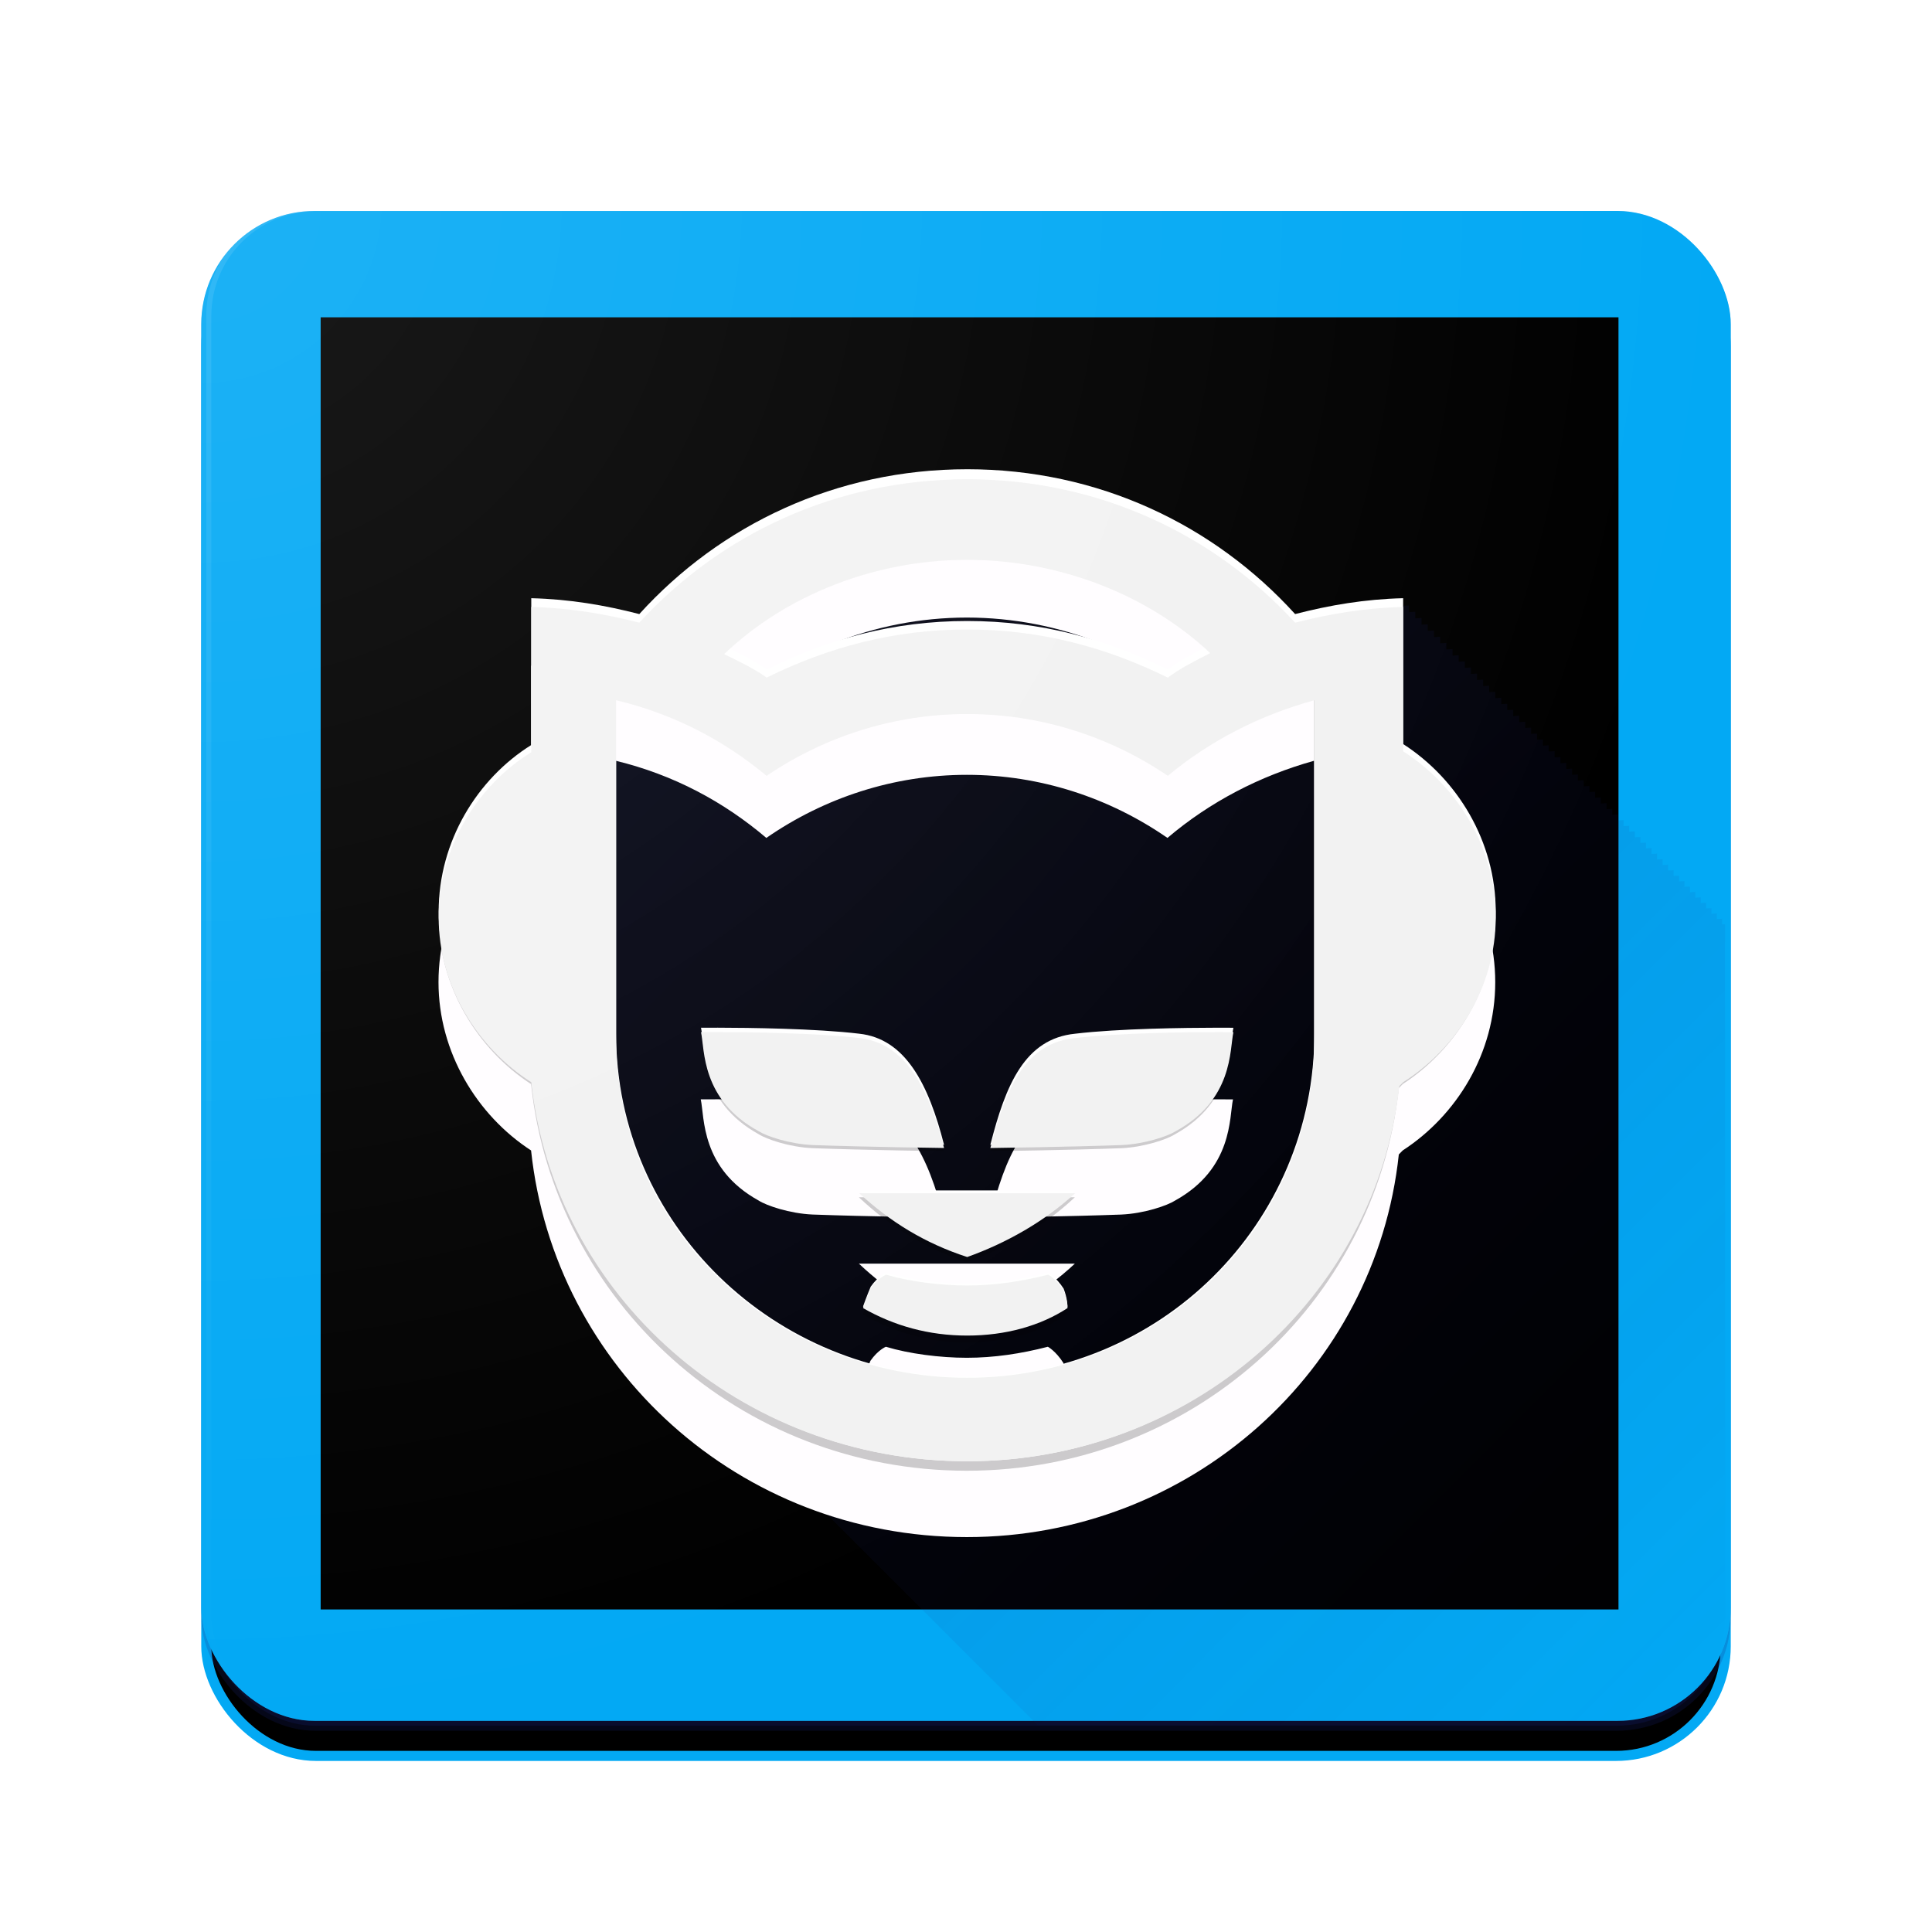 <?xml version="1.0" encoding="UTF-8" standalone="no"?>
<!-- Created with Inkscape (http://www.inkscape.org/) -->

<svg
   xmlns:dc="http://purl.org/dc/elements/1.1/"
   xmlns:cc="http://creativecommons.org/ns#"
   xmlns:rdf="http://www.w3.org/1999/02/22-rdf-syntax-ns#"
   xmlns:svg="http://www.w3.org/2000/svg"
   xmlns="http://www.w3.org/2000/svg"
   xmlns:xlink="http://www.w3.org/1999/xlink"
   xmlns:sodipodi="http://sodipodi.sourceforge.net/DTD/sodipodi-0.dtd"
   xmlns:inkscape="http://www.inkscape.org/namespaces/inkscape"
   width="192"
   height="192"
   id="svg2"
   version="1.1"
   inkscape:version="0.91 r13725"
   sodipodi:docname="napster.svg"
   inkscape:export-filename="C:\Users\Simon\Documents\Material Design Icon Pack\PNG\napster.png"
   inkscape:export-xdpi="90"
   inkscape:export-ydpi="90">
  <sodipodi:namedview
     id="base"
     pagecolor="#ffffff"
     bordercolor="#666666"
     borderopacity="1.0"
     inkscape:pageopacity="0.0"
     inkscape:pageshadow="2"
     inkscape:zoom="2.6516505"
     inkscape:cx="83.860646"
     inkscape:cy="145.47245"
     inkscape:document-units="px"
     inkscape:current-layer="layer6"
     showgrid="true"
     showguides="false"
     inkscape:guide-bbox="true"
     inkscape:window-width="1920"
     inkscape:window-height="1017"
     inkscape:window-x="-8"
     inkscape:window-y="-8"
     inkscape:window-maximized="1"
     inkscape:snap-global="false">
    <inkscape:grid
       type="xygrid"
       id="grid2985"
       empspacing="5"
       visible="true"
       enabled="true"
       snapvisiblegridlinesonly="true" />
    <sodipodi:guide
       orientation="1,0"
       position="8,58.524"
       id="guide3002" />
    <sodipodi:guide
       orientation="1,0"
       position="20,69.305"
       id="guide3004" />
    <sodipodi:guide
       orientation="1,0"
       position="32,62.631"
       id="guide3006" />
    <sodipodi:guide
       orientation="1,0"
       position="68,53.39"
       id="guide3008" />
    <sodipodi:guide
       orientation="0,1"
       position="119.615,8"
       id="guide3010" />
    <sodipodi:guide
       orientation="0,1"
       position="155.551,20"
       id="guide3012" />
    <sodipodi:guide
       orientation="0,1"
       position="132.963,32"
       id="guide3014" />
    <sodipodi:guide
       orientation="0,1"
       position="130.909,68"
       id="guide3016" />
    <sodipodi:guide
       orientation="0,1"
       position="137.07,184"
       id="guide3018" />
    <sodipodi:guide
       orientation="1,0"
       position="184,145.797"
       id="guide3020" />
    <sodipodi:guide
       orientation="0,1"
       position="91.38,172"
       id="guide3022" />
    <sodipodi:guide
       orientation="1,0"
       position="172.157,140.101"
       id="guide3024" />
    <sodipodi:guide
       orientation="0,1"
       position="149.39,160"
       id="guide3026" />
    <sodipodi:guide
       orientation="1,0"
       position="160,88.299"
       id="guide3028" />
    <sodipodi:guide
       orientation="0,1"
       position="128.342,124"
       id="guide3030" />
    <sodipodi:guide
       orientation="1,0"
       position="124,92.92"
       id="guide3032" />
  </sodipodi:namedview>
  <defs
     id="defs4">
    <linearGradient
       inkscape:collect="always"
       id="linearGradient4829">
      <stop
         style="stop-color:#1a237e;stop-opacity:1;"
         offset="0"
         id="stop4831" />
      <stop
         style="stop-color:#1a237e;stop-opacity:0;"
         offset="1"
         id="stop4833" />
    </linearGradient>
    <linearGradient
       inkscape:collect="always"
       id="linearGradient7772">
      <stop
         style="stop-color:#ffffff;stop-opacity:1;"
         offset="0"
         id="stop7774" />
      <stop
         style="stop-color:#ffffff;stop-opacity:0;"
         offset="1"
         id="stop7776" />
    </linearGradient>
    <linearGradient
       inkscape:collect="always"
       id="linearGradient7764">
      <stop
         style="stop-color:#ffffff;stop-opacity:1;"
         offset="0"
         id="stop7766" />
      <stop
         style="stop-color:#ffffff;stop-opacity:0;"
         offset="1"
         id="stop7768" />
    </linearGradient>
    <filter
       style="color-interpolation-filters:sRGB;"
       inkscape:label="Drop Shadow"
       id="filter7743">
      <feFlood
         flood-opacity="0.302"
         flood-color="rgb(0,0,0)"
         result="flood"
         id="feFlood7745" />
      <feComposite
         in="flood"
         in2="SourceGraphic"
         operator="in"
         result="composite1"
         id="feComposite7747" />
      <feGaussianBlur
         in="composite1"
         stdDeviation="3"
         result="blur"
         id="feGaussianBlur7749" />
      <feOffset
         dx="4.57967e-015"
         dy="3"
         result="offset"
         id="feOffset7751" />
      <feComposite
         in="SourceGraphic"
         in2="offset"
         operator="over"
         result="composite2"
         id="feComposite7753" />
    </filter>
    <radialGradient
       inkscape:collect="always"
       xlink:href="#linearGradient7764"
       id="radialGradient7770"
       cx="20.01"
       cy="20.198"
       fx="20.01"
       fy="20.198"
       r="76"
       gradientUnits="userSpaceOnUse"
       gradientTransform="matrix(0.003,1.995,-2.002,0.003,60.403,-19.768)" />
    <radialGradient
       inkscape:collect="always"
       xlink:href="#linearGradient7772"
       id="radialGradient7778"
       cx="20.01"
       cy="20.198"
       fx="20.01"
       fy="20.198"
       r="76"
       gradientUnits="userSpaceOnUse"
       gradientTransform="matrix(0.003,1.995,-2.002,0.003,60.403,-19.768)" />
    <filter
       id="filter9347"
       inkscape:label="Drop Shadow"
       style="color-interpolation-filters:sRGB;">
      <feFlood
         id="feFlood9349"
         result="flood"
         flood-color="rgb(0,0,0)"
         flood-opacity="0.102" />
      <feComposite
         id="feComposite9351"
         result="composite1"
         operator="in"
         in2="SourceGraphic"
         in="flood" />
      <feGaussianBlur
         id="feGaussianBlur9353"
         result="blur"
         stdDeviation="3"
         in="composite1" />
      <feOffset
         id="feOffset9355"
         result="offset"
         dy="3"
         dx="4.57967e-015" />
      <feComposite
         id="feComposite9357"
         result="composite2"
         operator="over"
         in2="offset"
         in="SourceGraphic" />
    </filter>
    <clipPath
       id="clipPath5822"
       clipPathUnits="userSpaceOnUse">
      <rect
         style="display:inline;fill:#2196f3;fill-opacity:1;stroke:#2196f3;stroke-width:1;stroke-linecap:round;stroke-linejoin:miter;stroke-miterlimit:4;stroke-dasharray:none;stroke-opacity:1;filter:url(#filter4346)"
         id="rect5824"
         width="150.927"
         height="150.927"
         x="20.565"
         y="20.508"
         ry="11.107" />
    </clipPath>
    <filter
       style="color-interpolation-filters:sRGB;"
       inkscape:label="Drop Shadow"
       id="filter7281"
       width="1.31"
       x="-0.15"
       height="1.33">
      <feFlood
         flood-opacity="0.2"
         flood-color="rgb(26,35,126)"
         result="flood"
         id="feFlood7283" />
      <feComposite
         in="flood"
         in2="SourceGraphic"
         operator="in"
         result="composite1"
         id="feComposite7285" />
      <feGaussianBlur
         in="composite1"
         stdDeviation="6"
         result="blur"
         id="feGaussianBlur7287" />
      <feOffset
         dx="4.57967e-015"
         dy="6"
         result="offset"
         id="feOffset7289" />
      <feComposite
         in="SourceGraphic"
         in2="offset"
         operator="over"
         result="composite2"
         id="feComposite7291" />
    </filter>
    <clipPath
       clipPathUnits="userSpaceOnUse"
       id="clipPath7295">
      <rect
         ry="10.897"
         y="20.5"
         x="20.5"
         height="151"
         width="151"
         id="rect7297"
         style="display:inline;opacity:0.1;fill:url(#radialGradient7299);fill-opacity:1;stroke:url(#radialGradient7301);stroke-width:1;stroke-linejoin:round;stroke-miterlimit:4;stroke-dasharray:none;stroke-opacity:1" />
    </clipPath>
    <radialGradient
       inkscape:collect="always"
       xlink:href="#linearGradient7764"
       id="radialGradient7299"
       gradientUnits="userSpaceOnUse"
       gradientTransform="matrix(0.003,1.995,-2.002,0.003,60.403,-19.768)"
       cx="20.01"
       cy="20.198"
       fx="20.01"
       fy="20.198"
       r="76" />
    <radialGradient
       inkscape:collect="always"
       xlink:href="#linearGradient7772"
       id="radialGradient7301"
       gradientUnits="userSpaceOnUse"
       gradientTransform="matrix(0.003,1.995,-2.002,0.003,60.403,-19.768)"
       cx="20.01"
       cy="20.198"
       fx="20.01"
       fy="20.198"
       r="76" />
    <linearGradient
       inkscape:collect="always"
       xlink:href="#linearGradient4829"
       id="linearGradient4835"
       x1="53.823"
       y1="53.506"
       x2="165.389"
       y2="164.989"
       gradientUnits="userSpaceOnUse" />
    <filter
       style="color-interpolation-filters:sRGB;"
       inkscape:label="Drop Shadow"
       id="filter4860"
       width="1.25"
       height="1.25">
      <feFlood
         flood-opacity="0.2"
         flood-color="rgb(26,35,126)"
         result="flood"
         id="feFlood4862" />
      <feComposite
         in="flood"
         in2="SourceGraphic"
         operator="in"
         result="composite1"
         id="feComposite4864" />
      <feGaussianBlur
         in="composite1"
         stdDeviation="6"
         result="blur"
         id="feGaussianBlur4866" />
      <feOffset
         dx="4.57967e-015"
         dy="6"
         result="offset"
         id="feOffset4868" />
      <feComposite
         in="SourceGraphic"
         in2="offset"
         operator="over"
         result="composite2"
         id="feComposite4870" />
    </filter>
    <clipPath
       clipPathUnits="userSpaceOnUse"
       id="clipPath4875">
      <rect
         ry="9.913"
         y="27.071"
         x="27.242"
         height="137.355"
         width="137.355"
         id="rect4877"
         style="display:inline;opacity:0.1;fill:url(#radialGradient4879);fill-opacity:1;stroke:url(#radialGradient4881);stroke-width:0.91;stroke-linejoin:round;stroke-miterlimit:4;stroke-dasharray:none;stroke-opacity:1" />
    </clipPath>
    <radialGradient
       inkscape:collect="always"
       xlink:href="#linearGradient7764"
       id="radialGradient4879"
       gradientUnits="userSpaceOnUse"
       gradientTransform="matrix(0.002,1.815,-1.821,0.002,63.539,-9.558)"
       cx="20.01"
       cy="20.198"
       fx="20.01"
       fy="20.198"
       r="76" />
    <radialGradient
       inkscape:collect="always"
       xlink:href="#linearGradient7772"
       id="radialGradient4881"
       gradientUnits="userSpaceOnUse"
       gradientTransform="matrix(0.002,1.815,-1.821,0.002,63.539,-9.558)"
       cx="20.01"
       cy="20.198"
       fx="20.01"
       fy="20.198"
       r="76" />
  </defs>
  <g
     inkscape:groupmode="layer"
     id="layer6"
     inkscape:label="Square 2"
     style="display:inline">
    <rect
       ry="10.897"
       y="20.5"
       x="20.5"
       height="151"
       width="151"
       id="rect7720"
       style="display:inline;fill:#000000;fill-opacity:1;stroke:#03a9f4;stroke-width:1;stroke-linejoin:round;stroke-miterlimit:4;stroke-dasharray:none;stroke-opacity:1;filter:url(#filter7743)" />
  </g>
  <g
     inkscape:groupmode="layer"
     id="layer4"
     inkscape:label="Square"
     style="display:inline">
    <rect
       ry="10.828"
       y="20.498"
       x="20.498"
       height="150.036"
       width="151.003"
       id="rect7755"
       style="opacity:0.2;fill:#ffffff;fill-opacity:1;stroke:#ffffff;stroke-width:0.997;stroke-linejoin:round;stroke-miterlimit:4;stroke-dasharray:none;stroke-opacity:1" />
    <rect
       ry="10.828"
       y="21.465"
       x="20.498"
       height="150.036"
       width="151.003"
       id="rect7757"
       style="opacity:0.2;fill:#1a237e;fill-opacity:1;stroke:#1a237e;stroke-width:0.997;stroke-linejoin:round;stroke-miterlimit:4;stroke-dasharray:none;stroke-opacity:1" />
    <rect
       style="fill:#03a9f4;fill-opacity:1;stroke:#03a9f4;stroke-width:0.994;stroke-linejoin:round;stroke-miterlimit:4;stroke-dasharray:none;stroke-opacity:1"
       id="rect3811"
       width="151.006"
       height="149.056"
       x="20.497"
       y="21.463"
       ry="10.757" />
    <flowRoot
       style="font-style:normal;font-variant:normal;font-weight:normal;font-stretch:normal;font-size:40px;line-height:125%;font-family:roboto;-inkscape-font-specification:roboto;letter-spacing:0px;word-spacing:0px;fill:#000000;fill-opacity:1;stroke:none;stroke-width:1px;stroke-linecap:butt;stroke-linejoin:miter;stroke-opacity:1"
       id="flowRoot9367"
       xml:space="preserve"><flowRegion
         id="flowRegion9369"><rect
           style="font-style:normal;font-variant:normal;font-weight:normal;font-stretch:normal;font-family:roboto;-inkscape-font-specification:roboto"
           y="31.534"
           x="31.867"
           height="128.411"
           width="128.976"
           id="rect9371" /></flowRegion><flowPara
         id="flowPara9373" /></flowRoot>    <path
       style="opacity:0.2;fill:url(#linearGradient4835);fill-opacity:1"
       d="m 96.598,51.41 c -11.857,0 -22.319,5.072 -29.643,13.225 -3.139,-0.815 -6.278,-1.359 -9.766,-1.449 l 0,13.404 c -4.883,3.081 -8.371,8.786 -8.371,15.217 0,5.164 2.317,9.907 5.812,13.203 0.183,0.188 0.363,0.377 0.553,0.557 0.19,0.196 0.382,0.39 0.58,0.576 0.187,0.192 0.374,0.387 0.568,0.57 0.176,0.18 0.351,0.361 0.533,0.533 0.134,0.138 0.27,0.276 0.408,0.41 1.113,9.04 5.321,17.127 11.574,23.178 0.185,0.186 0.368,0.372 0.557,0.555 0.181,0.183 0.36,0.368 0.545,0.547 0.192,0.194 0.384,0.39 0.58,0.58 0.194,0.195 0.386,0.393 0.584,0.584 0.178,0.18 0.355,0.361 0.537,0.537 0.18,0.181 0.358,0.365 0.541,0.543 0.196,0.198 0.39,0.396 0.59,0.59 0.178,0.179 0.356,0.359 0.537,0.535 0.184,0.186 0.367,0.373 0.555,0.555 0.184,0.185 0.366,0.371 0.553,0.553 0.178,0.179 0.354,0.359 0.535,0.535 0.193,0.195 0.385,0.393 0.582,0.584 0.176,0.177 0.35,0.354 0.529,0.527 0.185,0.186 0.368,0.374 0.557,0.557 0.18,0.182 0.359,0.365 0.543,0.543 0.178,0.18 0.355,0.361 0.537,0.537 0.179,0.181 0.356,0.364 0.539,0.541 0.178,0.179 0.356,0.359 0.537,0.535 0.18,0.181 0.358,0.363 0.541,0.541 0.177,0.178 0.353,0.358 0.533,0.533 0.177,0.179 0.352,0.36 0.533,0.535 0.172,0.173 0.342,0.348 0.518,0.518 0.188,0.189 0.375,0.379 0.566,0.564 0.165,0.166 0.328,0.335 0.496,0.498 0.186,0.188 0.371,0.377 0.561,0.561 0.169,0.17 0.336,0.341 0.508,0.508 0.174,0.175 0.348,0.351 0.525,0.523 0.174,0.175 0.346,0.352 0.523,0.523 0.175,0.176 0.349,0.354 0.527,0.527 0.172,0.173 0.341,0.348 0.516,0.518 0.171,0.172 0.341,0.345 0.516,0.514 0.172,0.173 0.342,0.348 0.518,0.518 0.171,0.172 0.341,0.346 0.516,0.516 0.17,0.171 0.338,0.345 0.512,0.514 0.165,0.166 0.328,0.333 0.496,0.496 0.181,0.182 0.36,0.366 0.545,0.545 0.163,0.164 0.325,0.328 0.49,0.488 0.168,0.169 0.334,0.341 0.506,0.508 0.169,0.17 0.336,0.341 0.508,0.508 0.167,0.168 0.332,0.335 0.502,0.5 0.162,0.163 0.321,0.328 0.486,0.488 0.177,0.179 0.354,0.358 0.535,0.533 0.16,0.16 0.316,0.323 0.479,0.48 0.166,0.167 0.329,0.334 0.498,0.498 0.166,0.167 0.329,0.334 0.498,0.498 0.163,0.164 0.326,0.329 0.492,0.49 0.158,0.159 0.314,0.32 0.475,0.477 0.175,0.176 0.347,0.353 0.525,0.525 0.157,0.157 0.311,0.316 0.471,0.471 0.162,0.163 0.323,0.326 0.488,0.486 0.162,0.163 0.323,0.328 0.488,0.488 0.16,0.161 0.318,0.324 0.48,0.482 0.162,0.163 0.323,0.328 0.488,0.488 0.159,0.16 0.317,0.321 0.479,0.479 0.158,0.159 0.316,0.318 0.477,0.475 0.159,0.16 0.315,0.322 0.477,0.479 0.159,0.159 0.315,0.32 0.477,0.477 0.158,0.159 0.314,0.319 0.475,0.475 0.157,0.158 0.313,0.317 0.473,0.473 0.152,0.153 0.302,0.307 0.457,0.457 0.167,0.168 0.332,0.337 0.502,0.502 0.15,0.15 0.297,0.302 0.449,0.449 0.155,0.156 0.309,0.313 0.467,0.467 0.156,0.157 0.312,0.314 0.471,0.469 0.153,0.154 0.303,0.31 0.459,0.461 0.153,0.153 0.304,0.308 0.459,0.459 0.149,0.149 0.294,0.301 0.445,0.447 0.158,0.159 0.316,0.318 0.477,0.475 0.159,0.16 0.317,0.321 0.479,0.479 0.144,0.144 0.286,0.29 0.432,0.432 0.145,0.145 0.288,0.292 0.436,0.436 0.162,0.162 0.322,0.327 0.486,0.486 0.144,0.144 0.286,0.29 0.432,0.432 0.149,0.149 0.296,0.3 0.447,0.447 0.149,0.149 0.296,0.3 0.447,0.447 0.148,0.149 0.295,0.299 0.445,0.445 0.148,0.148 0.293,0.298 0.443,0.443 0.142,0.142 0.281,0.287 0.426,0.428 0.158,0.158 0.314,0.319 0.475,0.475 0.14,0.14 0.278,0.28 0.42,0.418 0.14,0.141 0.278,0.283 0.42,0.422 0.157,0.157 0.313,0.316 0.473,0.471 0.139,0.139 0.275,0.279 0.416,0.416 0.143,0.143 0.284,0.288 0.43,0.43 0.144,0.144 0.286,0.29 0.432,0.432 0.143,0.143 0.284,0.288 0.43,0.43 0.142,0.142 0.281,0.287 0.426,0.428 0.142,0.142 0.282,0.284 0.426,0.424 0.141,0.141 0.28,0.285 0.424,0.424 0.141,0.141 0.28,0.285 0.424,0.424 0.135,0.135 0.269,0.273 0.406,0.406 0.145,0.146 0.288,0.294 0.436,0.438 0.146,0.146 0.291,0.294 0.439,0.438 0.132,0.131 0.261,0.265 0.395,0.395 0.132,0.132 0.261,0.266 0.395,0.396 0.149,0.15 0.298,0.3 0.449,0.447 0.13,0.13 0.259,0.262 0.391,0.391 0.137,0.137 0.271,0.275 0.41,0.41 0.136,0.136 0.27,0.274 0.408,0.408 0.135,0.136 0.269,0.273 0.406,0.406 0.135,0.136 0.269,0.273 0.406,0.406 0.133,0.134 0.265,0.269 0.4,0.4 0.134,0.134 0.266,0.27 0.402,0.402 0.133,0.133 0.263,0.269 0.398,0.4 0.133,0.133 0.264,0.267 0.398,0.398 0.126,0.126 0.251,0.254 0.379,0.379 0.144,0.144 0.286,0.29 0.432,0.432 0.125,0.125 0.249,0.25 0.375,0.373 0.131,0.131 0.259,0.265 0.393,0.395 0.13,0.13 0.259,0.262 0.391,0.391 0.129,0.129 0.258,0.259 0.389,0.387 0.123,0.123 0.243,0.248 0.367,0.369 0.141,0.141 0.279,0.283 0.422,0.422 0.121,0.121 0.24,0.244 0.363,0.363 0.13,0.13 0.257,0.261 0.389,0.389 0.125,0.125 0.25,0.251 0.377,0.375 0.126,0.126 0.249,0.255 0.377,0.379 0.125,0.125 0.248,0.252 0.375,0.375 0.125,0.125 0.248,0.252 0.375,0.375 0.125,0.125 0.248,0.252 0.375,0.375 0.126,0.126 0.251,0.254 0.379,0.379 0.122,0.122 0.242,0.245 0.365,0.365 0.123,0.123 0.244,0.248 0.369,0.369 0.122,0.122 0.242,0.245 0.365,0.365 0.122,0.122 0.242,0.245 0.365,0.365 0.122,0.121 0.242,0.243 0.365,0.363 0.123,0.123 0.244,0.248 0.369,0.369 0.119,0.119 0.235,0.24 0.355,0.357 0.12,0.119 0.238,0.24 0.359,0.357 0.113,0.113 0.223,0.228 0.338,0.34 0.131,0.131 0.26,0.264 0.393,0.393 0.112,0.111 0.221,0.224 0.334,0.334 0.118,0.118 0.234,0.237 0.354,0.354 0.117,0.117 0.233,0.236 0.352,0.352 0.116,0.116 0.23,0.233 0.348,0.348 0.118,0.117 0.234,0.236 0.354,0.352 0.115,0.115 0.227,0.232 0.344,0.346 0.114,0.114 0.226,0.229 0.342,0.342 0.115,0.114 0.228,0.231 0.344,0.344 0.113,0.113 0.225,0.228 0.34,0.34 0.108,0.108 0.213,0.218 0.322,0.324 0.125,0.125 0.248,0.252 0.375,0.375 0.1,0.099 0.198,0.2 0.299,0.299 0.125,0.125 0.249,0.25 0.375,0.373 0.104,0.103 0.206,0.208 0.311,0.311 0.105,0.105 0.208,0.213 0.314,0.316 0.123,0.122 0.243,0.247 0.367,0.367 0.103,0.103 0.206,0.207 0.311,0.309 0.109,0.108 0.214,0.219 0.324,0.326 0.109,0.108 0.216,0.217 0.326,0.324 0.109,0.109 0.216,0.219 0.326,0.326 0.107,0.107 0.212,0.217 0.32,0.322 0.106,0.106 0.211,0.214 0.318,0.318 0.106,0.106 0.211,0.214 0.318,0.318 0.107,0.106 0.212,0.213 0.32,0.318 0.104,0.104 0.207,0.21 0.312,0.312 0.105,0.105 0.208,0.211 0.314,0.314 0.104,0.103 0.206,0.208 0.311,0.311 0.104,0.103 0.206,0.208 0.311,0.311 0.104,0.104 0.205,0.21 0.311,0.312 0.102,0.102 0.203,0.204 0.307,0.305 0.102,0.102 0.201,0.206 0.305,0.307 0.102,0.102 0.203,0.204 0.307,0.305 0.101,0.101 0.2,0.203 0.303,0.303 0.1,0.099 0.198,0.2 0.299,0.299 0.1,0.099 0.198,0.2 0.299,0.299 0.094,0.093 0.185,0.189 0.279,0.281 0.111,0.111 0.221,0.223 0.334,0.332 0.091,0.091 0.181,0.183 0.273,0.273 0.092,0.091 0.181,0.185 0.273,0.275 0.11,0.11 0.219,0.222 0.33,0.33 0.084,0.084 0.167,0.169 0.252,0.252 0.109,0.108 0.216,0.217 0.326,0.324 0.089,0.088 0.176,0.178 0.266,0.266 0.095,0.095 0.187,0.192 0.283,0.285 0.095,0.094 0.188,0.19 0.283,0.283 0.095,0.095 0.189,0.19 0.285,0.283 0.093,0.092 0.183,0.188 0.277,0.279 0.092,0.092 0.184,0.184 0.277,0.275 0.092,0.092 0.182,0.186 0.275,0.277 0.092,0.092 0.184,0.184 0.277,0.275 0.091,0.091 0.179,0.184 0.271,0.273 0.084,0.084 0.167,0.169 0.252,0.252 0.103,0.103 0.204,0.207 0.309,0.309 0.083,0.082 0.164,0.166 0.248,0.248 0.091,0.09 0.18,0.182 0.271,0.271 0.089,0.088 0.176,0.178 0.266,0.266 0.087,0.086 0.172,0.174 0.26,0.26 0.087,0.086 0.172,0.174 0.26,0.26 0.087,0.086 0.172,0.174 0.26,0.26 0.088,0.087 0.175,0.175 0.264,0.262 0.079,0.079 0.155,0.16 0.234,0.238 0.099,0.098 0.197,0.198 0.297,0.295 0.077,0.077 0.154,0.154 0.232,0.23 0.084,0.083 0.165,0.169 0.25,0.252 0.084,0.083 0.166,0.168 0.25,0.25 0.084,0.084 0.167,0.169 0.252,0.252 0.076,0.075 0.15,0.152 0.227,0.227 0.095,0.095 0.189,0.191 0.285,0.285 0.075,0.074 0.147,0.149 0.223,0.223 0.08,0.08 0.159,0.161 0.24,0.24 0.08,0.08 0.159,0.161 0.24,0.24 0.082,0.081 0.162,0.164 0.244,0.244 0.079,0.078 0.155,0.157 0.234,0.234 0.079,0.078 0.157,0.159 0.236,0.236 0.079,0.078 0.155,0.157 0.234,0.234 0.077,0.076 0.153,0.155 0.23,0.23 0.077,0.076 0.153,0.155 0.23,0.23 0.077,0.076 0.153,0.155 0.23,0.23 0.076,0.076 0.151,0.153 0.229,0.229 0.076,0.075 0.15,0.152 0.227,0.227 0.075,0.074 0.147,0.149 0.223,0.223 0.075,0.074 0.147,0.149 0.223,0.223 0.074,0.074 0.148,0.149 0.223,0.223 0.073,0.072 0.143,0.147 0.217,0.219 0.073,0.072 0.145,0.145 0.219,0.217 0.073,0.072 0.144,0.145 0.217,0.217 0.072,0.071 0.142,0.144 0.215,0.215 0.071,0.071 0.141,0.143 0.213,0.213 0.065,0.064 0.126,0.13 0.191,0.193 0.083,0.083 0.166,0.166 0.25,0.248 0.063,0.062 0.124,0.126 0.188,0.188 0.063,0.062 0.124,0.126 0.188,0.188 0.082,0.081 0.161,0.165 0.244,0.246 0.062,0.061 0.122,0.123 0.184,0.184 0.067,0.066 0.134,0.133 0.201,0.199 0.068,0.067 0.135,0.136 0.203,0.203 0.067,0.066 0.132,0.134 0.199,0.199 0.065,0.065 0.129,0.131 0.195,0.195 0.065,0.065 0.128,0.131 0.193,0.195 0.065,0.065 0.13,0.129 0.195,0.193 0.064,0.064 0.127,0.128 0.191,0.191 0.063,0.062 0.124,0.127 0.188,0.189 0.063,0.062 0.126,0.125 0.189,0.188 0.063,0.062 0.124,0.126 0.188,0.188 0.063,0.062 0.124,0.126 0.188,0.188 0.061,0.061 0.122,0.123 0.184,0.184 0.061,0.06 0.119,0.122 0.18,0.182 0.062,0.061 0.123,0.123 0.186,0.184 0.06,0.059 0.117,0.121 0.178,0.18 0.059,0.058 0.117,0.116 0.176,0.174 0.059,0.058 0.115,0.118 0.174,0.176 0.058,0.058 0.115,0.117 0.174,0.174 0.058,0.058 0.115,0.117 0.174,0.174 0.057,0.056 0.113,0.112 0.17,0.168 0.057,0.056 0.111,0.114 0.168,0.17 0.05,0.049 0.098,0.1 0.148,0.148 0.069,0.069 0.137,0.139 0.207,0.207 0.048,0.048 0.096,0.095 0.145,0.143 0.054,0.054 0.107,0.109 0.162,0.162 0.054,0.053 0.106,0.109 0.16,0.162 0.054,0.053 0.106,0.107 0.16,0.16 0.053,0.052 0.105,0.104 0.158,0.156 0.046,0.045 0.089,0.094 0.135,0.139 0.065,0.064 0.13,0.129 0.195,0.193 0.045,0.044 0.088,0.089 0.133,0.133 0.051,0.051 0.101,0.102 0.152,0.152 0.051,0.05 0.1,0.101 0.15,0.15 0.05,0.049 0.099,0.098 0.148,0.146 0.049,0.048 0.095,0.099 0.145,0.146 0.049,0.048 0.096,0.097 0.145,0.145 0.049,0.048 0.097,0.097 0.146,0.145 0.041,0.04 0.078,0.083 0.119,0.123 0.061,0.06 0.121,0.12 0.182,0.18 0.039,0.039 0.078,0.079 0.117,0.117 0.046,0.045 0.091,0.092 0.137,0.137 0.045,0.045 0.089,0.09 0.135,0.135 0.038,0.037 0.075,0.076 0.113,0.113 0.051,0.051 0.101,0.104 0.152,0.154 0.043,0.043 0.085,0.086 0.129,0.129 0.05,0.05 0.1,0.099 0.15,0.148 0.036,0.036 0.071,0.072 0.107,0.107 0.041,0.041 0.082,0.083 0.123,0.123 0.035,0.035 0.07,0.071 0.105,0.105 0.048,0.047 0.093,0.096 0.141,0.143 0.041,0.04 0.08,0.081 0.121,0.121 0.047,0.046 0.093,0.093 0.141,0.139 0.032,0.032 0.063,0.064 0.096,0.096 0.039,0.038 0.076,0.077 0.115,0.115 0.039,0.038 0.078,0.077 0.117,0.115 0.03,0.03 0.059,0.062 0.09,0.092 0.051,0.05 0.101,0.102 0.152,0.152 0.029,0.029 0.058,0.059 0.088,0.088 0.036,0.036 0.071,0.072 0.107,0.107 0.035,0.035 0.07,0.071 0.105,0.105 0.035,0.034 0.069,0.069 0.104,0.104 0.035,0.034 0.069,0.069 0.104,0.104 0.034,0.034 0.067,0.068 0.102,0.102 0.034,0.033 0.066,0.067 0.1,0.1 0.026,0.025 0.05,0.053 0.076,0.078 0.046,0.045 0.091,0.092 0.137,0.137 0.025,0.024 0.05,0.048 0.074,0.072 0.032,0.031 0.062,0.063 0.094,0.094 0.031,0.03 0.061,0.061 0.092,0.092 0.03,0.029 0.058,0.059 0.088,0.088 0.029,0.028 0.059,0.06 0.088,0.088 0.01,0.01 0.019,0.02 0.029,0.029 0.012,0.012 0.025,0.027 0.037,0.039 0.042,0.042 0.084,0.084 0.127,0.125 0.021,0.02 0.04,0.042 0.06,0.062 0.027,0.027 0.055,0.053 0.082,0.08 0.028,0.027 0.054,0.055 0.082,0.082 0.026,0.026 0.052,0.052 0.078,0.078 0.026,0.025 0.051,0.051 0.076,0.076 0.026,0.025 0.051,0.051 0.076,0.076 0.025,0.025 0.049,0.05 0.074,0.074 0.024,0.023 0.047,0.047 0.07,0.07 0.024,0.023 0.047,0.047 0.07,0.07 0.023,0.023 0.045,0.046 0.068,0.068 0.023,0.022 0.044,0.046 0.066,0.068 0.021,0.021 0.043,0.042 0.064,0.062 0.022,0.021 0.043,0.043 0.064,0.064 0.021,0.02 0.04,0.042 0.061,0.062 0.02,0.02 0.04,0.041 0.061,0.061 0.02,0.02 0.04,0.041 0.06,0.06 0.019,0.018 0.038,0.036 0.057,0.055 0.019,0.019 0.037,0.04 0.057,0.059 0.018,0.018 0.037,0.035 0.055,0.053 0.017,0.017 0.033,0.036 0.051,0.053 0.017,0.017 0.034,0.032 0.051,0.049 0.017,0.017 0.032,0.034 0.049,0.051 0.016,0.015 0.031,0.031 0.047,0.047 0.015,0.015 0.03,0.03 0.045,0.045 0.015,0.015 0.03,0.03 0.045,0.045 0.011,0.01 0.021,0.021 0.031,0.031 0.025,0.025 0.049,0.05 0.074,0.074 0.006,0.006 0.012,0.012 0.018,0.018 0.013,0.012 0.025,0.025 0.037,0.037 0.013,0.012 0.025,0.025 0.037,0.037 0.011,0.011 0.024,0.023 0.035,0.033 0.008,0.008 0.015,0.017 0.023,0.025 0.003,0.003 0.005,0.005 0.008,0.008 0.008,0.008 0.015,0.016 0.023,0.023 0.022,0.022 0.044,0.043 0.066,0.065 0.004,0.004 0.008,0.008 0.012,0.012 9.9e-4,9.7e-4 9.7e-4,0.003 0.002,0.004 0.002,0.002 0.004,0.004 0.006,0.006 0,0 0.002,0 0.002,0 9.9e-4,9.7e-4 9.7e-4,0.003 0.002,0.004 0.004,0.004 0.008,0.008 0.012,0.012 0.005,0.005 0.01,0.011 0.016,0.016 0.008,0.008 0.015,0.016 0.023,0.023 0.005,0.005 0.01,0.011 0.016,0.016 0.002,0.002 0.004,0.004 0.006,0.006 0.007,0.006 0.013,0.013 0.019,0.019 0.005,0.005 0.009,0.009 0.014,0.014 0.006,0.006 0.012,0.012 0.018,0.018 0,0 0.002,0.002 0.002,0.002 0.003,0.003 0.005,0.007 0.008,0.01 0.003,0.003 0.005,0.005 0.008,0.008 0.006,0.006 0.014,0.012 0.019,0.018 0.001,0.001 0.005,0.005 0.006,0.006 0.003,0.003 0.005,0.005 0.008,0.008 0,0 0.002,0.002 0.002,0.002 0.003,0.003 0.005,0.005 0.008,0.008 0.002,0.002 0.004,0.004 0.006,0.006 0,0 0,0.002 0,0.002 0,0 0.002,0.002 0.002,0.002 0.001,0.001 0.003,0.003 0.004,0.004 0,0 0.002,0.002 0.002,0.002 0,0 0.002,0.002 0.002,0.002 10e-4,9.8e-4 0.003,9.8e-4 0.004,0.002 0.12,0.118 0.245,0.23 0.367,0.346 0.297,0.284 0.594,0.567 0.9,0.842 0.441,0.396 0.892,0.78 1.352,1.156 0.002,0.002 0.004,0.004 0.006,0.006 0.001,10e-4 0.002,0.003 0.004,0.004 7.1e-4,5.8e-4 0.001,0.001 0.002,0.002 0.456,0.373 0.92,0.735 1.393,1.088 7.3e-4,5.5e-4 0.001,0.001 0.002,0.002 0.473,0.352 0.954,0.694 1.443,1.025 7.5e-4,5.1e-4 0.001,0.001 0.002,0.002 0.488,0.331 0.983,0.65 1.486,0.959 7.7e-4,4.7e-4 10e-4,0.001 0.002,0.002 7.7e-4,4.7e-4 0.001,10e-4 0.002,0.002 0.001,7.6e-4 0.003,0.001 0.004,0.002 0.504,0.31 1.018,0.609 1.537,0.896 7.8e-4,4.3e-4 0.001,0.002 0.002,0.002 1.041,0.576 2.11,1.106 3.207,1.59 7.9e-4,3.5e-4 0.001,0.002 0.002,0.002 1.097,0.484 2.221,0.919 3.369,1.305 4.021,1.351 8.34,2.086 12.842,2.086 20.228,0 36.967,-15.037 39.059,-34.602 l 0.35,-0.359 c 4.881,-3.171 8.369,-8.787 8.369,-15.219 0,-1.207 -0.125,-2.389 -0.357,-3.533 -0.154,-0.761 -0.355,-1.505 -0.602,-2.229 -4.7e-4,-0.001 -0.001,-0.003 -0.002,-0.004 -0.247,-0.724 -0.536,-1.428 -0.867,-2.107 -6.4e-4,-10e-4 -0.001,-0.003 -0.002,-0.004 -0.165,-0.34 -0.341,-0.672 -0.525,-1 -4.4e-4,-7.8e-4 -0.002,-0.001 -0.002,-0.002 -0.001,-0.002 -0.003,-0.004 -0.004,-0.006 -0.135,-0.24 -0.281,-0.472 -0.426,-0.705 -0.053,-0.084 -0.1,-0.172 -0.154,-0.256 -9.8e-4,-0.002 -0.003,-0.002 -0.004,-0.004 -0.406,-0.627 -0.847,-1.229 -1.32,-1.799 -5.9e-4,-7.1e-4 -0.001,-0.001 -0.002,-0.002 -0.033,-0.04 -0.07,-0.076 -0.104,-0.115 -0.111,-0.131 -0.226,-0.257 -0.34,-0.385 -0.099,-0.111 -0.193,-0.228 -0.295,-0.336 -10e-4,-0.001 -0.003,-0.003 -0.004,-0.004 -0.007,-0.007 -0.015,-0.014 -0.021,-0.021 -0.012,-0.013 -0.025,-0.024 -0.037,-0.037 -0.01,-0.011 -0.021,-0.021 -0.031,-0.031 -0.006,-0.007 -0.013,-0.013 -0.019,-0.019 -0.006,-0.007 -0.013,-0.013 -0.019,-0.019 -0.032,-0.034 -0.066,-0.064 -0.098,-0.098 -0.019,-0.02 -0.04,-0.038 -0.059,-0.059 -0.01,-0.011 -0.021,-0.021 -0.031,-0.031 -0.011,-0.011 -0.022,-0.022 -0.033,-0.033 -0.011,-0.012 -0.024,-0.023 -0.035,-0.035 -0.131,-0.131 -0.256,-0.267 -0.391,-0.395 -6.6e-4,-6.3e-4 -0.001,-0.001 -0.002,-0.002 -0.001,-0.001 -0.003,-0.003 -0.004,-0.004 -0.002,-0.002 -0.004,-0.004 -0.006,-0.006 -0.003,-0.003 -0.005,-0.005 -0.008,-0.008 -0.003,-0.003 -0.007,-0.005 -0.01,-0.008 -0.006,-0.006 -0.011,-0.012 -0.018,-0.018 0,0 -0.002,-0.002 -0.002,-0.002 -9.9e-4,-9.3e-4 -9.7e-4,-0.003 -0.002,-0.004 -0.005,-0.004 -0.009,-0.009 -0.014,-0.014 -0.002,-0.002 -0.005,-0.004 -0.008,-0.006 -0.001,-10e-4 -0.003,-0.003 -0.004,-0.004 -0.002,-0.002 -0.002,-0.004 -0.004,-0.006 -0.002,-0.002 -0.005,-0.004 -0.008,-0.006 -0.004,-0.004 -0.006,-0.008 -0.01,-0.012 -0.002,-0.002 -0.004,-0.002 -0.006,-0.004 -0.004,-0.004 -0.007,-0.01 -0.012,-0.014 -0.007,-0.007 -0.014,-0.013 -0.021,-0.019 -0.008,-0.007 -0.014,-0.016 -0.021,-0.023 -0.001,-0.001 -0.003,-0.003 -0.004,-0.004 -0.007,-0.006 -0.013,-0.013 -0.019,-0.019 -0.001,-9.7e-4 -0.003,-9.8e-4 -0.004,-0.002 -0.008,-0.007 -0.014,-0.016 -0.021,-0.023 -0.009,-0.009 -0.018,-0.017 -0.027,-0.025 -0.02,-0.019 -0.038,-0.04 -0.059,-0.059 0,0 -0.002,-0.002 -0.002,-0.002 -0.01,-0.009 -0.019,-0.02 -0.029,-0.029 -0.018,-0.017 -0.035,-0.036 -0.053,-0.053 -0.005,-0.005 -0.01,-0.011 -0.016,-0.016 -0.012,-0.012 -0.023,-0.025 -0.035,-0.037 0,0 -0.002,-0.002 -0.002,-0.002 -0.013,-0.012 -0.025,-0.025 -0.037,-0.037 0,0 -0.002,-0.002 -0.002,-0.002 -0.013,-0.012 -0.025,-0.025 -0.037,-0.037 0,0 -0.002,-0.002 -0.002,-0.002 -0.02,-0.019 -0.039,-0.038 -0.059,-0.057 -0.009,-0.008 -0.017,-0.017 -0.025,-0.025 0,0 -0.002,-0.002 -0.002,-0.002 -0.013,-0.012 -0.024,-0.025 -0.037,-0.037 -0.002,-0.002 -0.002,-0.004 -0.004,-0.006 -0.004,-0.004 -0.008,-0.008 -0.012,-0.012 -0.012,-0.011 -0.023,-0.024 -0.035,-0.035 -0.006,-0.005 -0.012,-0.01 -0.018,-0.016 -0.011,-0.01 -0.021,-0.021 -0.031,-0.031 -0.019,-0.018 -0.036,-0.037 -0.055,-0.055 -0.016,-0.015 -0.029,-0.032 -0.045,-0.047 -0.001,-0.001 -0.003,-0.003 -0.004,-0.004 -0.019,-0.018 -0.036,-0.037 -0.055,-0.055 -0.023,-0.022 -0.045,-0.045 -0.068,-0.066 -0.013,-0.012 -0.025,-0.025 -0.037,-0.037 -0.003,-0.003 -0.005,-0.005 -0.008,-0.008 -0.017,-0.016 -0.032,-0.034 -0.049,-0.051 -0.003,-0.003 -0.005,-0.005 -0.008,-0.008 -0.017,-0.017 -0.034,-0.034 -0.051,-0.051 -0.006,-0.005 -0.012,-0.01 -0.018,-0.016 -0.036,-0.035 -0.071,-0.073 -0.107,-0.107 -0.024,-0.023 -0.045,-0.048 -0.068,-0.07 -0.029,-0.028 -0.057,-0.057 -0.086,-0.084 -0.015,-0.014 -0.028,-0.029 -0.043,-0.043 -0.026,-0.025 -0.05,-0.051 -0.076,-0.076 -0.024,-0.023 -0.046,-0.049 -0.07,-0.072 -0.025,-0.024 -0.048,-0.049 -0.072,-0.072 -0.029,-0.028 -0.058,-0.056 -0.088,-0.084 -0.019,-0.018 -0.036,-0.038 -0.055,-0.057 0,0 -0.002,-0.002 -0.002,-0.002 -0.014,-0.013 -0.027,-0.028 -0.041,-0.041 -0.011,-0.011 -0.022,-0.024 -0.033,-0.035 -0.004,-0.004 -0.008,-0.006 -0.012,-0.01 -0.023,-0.022 -0.043,-0.046 -0.066,-0.068 -0.006,-0.005 -0.012,-0.01 -0.018,-0.016 -0.022,-0.021 -0.042,-0.044 -0.064,-0.064 -0.03,-0.028 -0.056,-0.06 -0.086,-0.088 -0.029,-0.028 -0.057,-0.058 -0.086,-0.086 -0.026,-0.026 -0.052,-0.053 -0.078,-0.078 -0.002,-0.002 -0.004,-0.004 -0.006,-0.006 -0.036,-0.034 -0.07,-0.07 -0.105,-0.104 -0.022,-0.021 -0.042,-0.044 -0.065,-0.064 -0.04,-0.038 -0.079,-0.079 -0.119,-0.117 -0.004,-0.004 -0.006,-0.008 -0.01,-0.012 l 0,-12.771 c -0.001,3e-5 -0.003,-4e-5 -0.004,0 l 0,-0.004 c -0.001,4e-5 -0.003,-3e-5 -0.004,0 l 0,-0.004 c -0.002,5e-5 -0.004,-6e-5 -0.006,0 l 0,-0.006 c -0.002,5e-5 -0.004,-6e-5 -0.006,0 l 0,-0.006 c -0.003,8e-5 -0.006,-9e-5 -0.01,0 l 0,-0.01 c -0.003,9e-5 -0.006,-9e-5 -0.01,0 l 0,-0.01 c -0.005,1.2e-4 -0.009,-1.2e-4 -0.014,0 l 0,-0.014 c -0.005,1.2e-4 -0.009,-1.2e-4 -0.014,0 l 0,-0.014 c -0.005,1.4e-4 -0.01,-1.4e-4 -0.016,0 l 0,-0.016 c -0.005,1.3e-4 -0.01,-1.4e-4 -0.016,0 l 0,-0.016 c -0.007,1.7e-4 -0.013,0.002 -0.019,0.002 l 0,-0.021 c -0.007,1.7e-4 -0.013,0.002 -0.019,0.002 l 0,-0.021 c -0.007,1.9e-4 -0.014,0.002 -0.021,0.002 l 0,-0.023 c -0.009,2.3e-4 -0.017,0.002 -0.025,0.002 l 0,-0.027 c -0.008,2.1e-4 -0.015,0.002 -0.023,0.002 l 0,-0.025 c -0.009,2.4e-4 -0.018,0.002 -0.027,0.002 l 0,-0.029 c -0.01,2.6e-4 -0.019,0.002 -0.029,0.002 l 0,-0.031 c -0.01,2.5e-4 -0.019,0.002 -0.029,0.002 l 0,-0.031 c -0.011,2.7e-4 -0.021,0.002 -0.031,0.002 l 0,-0.033 c -0.011,2.9e-4 -0.022,0.002 -0.033,0.002 l 0,-0.035 c -0.012,3e-4 -0.023,0.002 -0.035,0.002 l 0,-0.037 c -0.013,3.2e-4 -0.025,0.002 -0.037,0.002 l 0,-0.039 c -0.013,3.2e-4 -0.025,0.002 -0.037,0.002 l 0,-0.039 c -0.014,3.6e-4 -0.027,0.002 -0.041,0.002 l 0,-0.043 c -0.014,3.5e-4 -0.027,0.002 -0.041,0.002 l 0,-0.043 c -0.015,3.8e-4 -0.028,0.002 -0.043,0.002 l 0,-0.045 c -0.015,3.9e-4 -0.03,0.002 -0.045,0.002 l 0,-0.047 c -0.016,4.1e-4 -0.031,0.002 -0.047,0.002 l 0,-0.049 c -0.016,4.1e-4 -0.031,0.002 -0.047,0.002 l 0,-0.049 c -0.017,4.3e-4 -0.032,0.001 -0.049,0.002 l 0,-0.051 c -0.018,4.6e-4 -0.035,0.003 -0.053,0.004 l 0,-0.057 c -0.018,4.6e-4 -0.035,0.003 -0.053,0.004 l 0,-0.057 c -0.018,4.6e-4 -0.035,0.003 -0.053,0.004 l 0,-0.057 c -0.019,4.9e-4 -0.037,0.003 -0.057,0.004 l 0,-0.06 c -0.02,5.1e-4 -0.039,0.003 -0.059,0.004 l 0,-0.062 c -0.02,5.2e-4 -0.039,0.003 -0.059,0.004 l 0,-0.062 c -0.021,5.3e-4 -0.04,0.003 -0.06,0.004 l 0,-0.065 c -0.021,5.5e-4 -0.041,0.003 -0.062,0.004 l 0,-0.066 c -0.022,5.7e-4 -0.043,0.003 -0.065,0.004 l 0,-0.068 c -0.023,5.8e-4 -0.044,0.003 -0.066,0.004 l 0,-0.07 c -0.023,5.8e-4 -0.044,0.003 -0.066,0.004 l 0,-0.07 c -0.023,6e-4 -0.045,0.003 -0.068,0.004 l 0,-0.072 c -0.025,6.3e-4 -0.048,0.003 -0.072,0.004 l 0,-0.076 c -0.025,6.3e-4 -0.048,0.003 -0.072,0.004 l 0,-0.076 c -0.025,6.3e-4 -0.048,0.003 -0.072,0.004 l 0,-0.076 c -0.026,6.7e-4 -0.05,0.003 -0.076,0.004 l 0,-0.08 c -0.026,6.7e-4 -0.05,0.003 -0.076,0.004 l 0,-0.08 c -0.027,7e-4 -0.053,0.003 -0.08,0.004 l 0,-0.084 c -0.027,7e-4 -0.053,0.003 -0.08,0.004 l 0,-0.084 c -0.028,7.2e-4 -0.054,0.003 -0.082,0.004 l 0,-0.086 c -0.029,7.4e-4 -0.055,0.005 -0.084,0.006 l 0,-0.09 c -0.029,7.3e-4 -0.055,0.005 -0.084,0.006 l 0,-0.09 c -0.03,7.7e-4 -0.058,0.005 -0.088,0.006 l 0,-0.094 c -0.03,7.7e-4 -0.058,0.005 -0.088,0.006 l 0,-0.094 c -0.031,7.9e-4 -0.059,0.005 -0.09,0.006 l 0,-0.096 c -0.031,8e-4 -0.061,0.005 -0.092,0.006 l 0,-0.098 c -0.032,8.2e-4 -0.062,0.005 -0.094,0.006 l 0,-0.1 c -0.033,8.4e-4 -0.063,0.005 -0.096,0.006 l 0,-0.102 c -0.033,8.3e-4 -0.063,0.005 -0.096,0.006 l 0,-0.102 c -0.033,8.6e-4 -0.064,0.005 -0.098,0.006 l 0,-0.104 c -0.034,8.7e-4 -0.066,0.005 -0.1,0.006 l 0,-0.105 c -0.035,8.9e-4 -0.067,0.005 -0.102,0.006 l 0,-0.107 c -0.035,9.1e-4 -0.068,0.005 -0.104,0.006 l 0,-0.109 c -0.036,9.2e-4 -0.07,0.005 -0.105,0.006 l 0,-0.111 c -0.036,9.2e-4 -0.07,0.005 -0.105,0.006 l 0,-0.111 c -0.037,9.6e-4 -0.072,0.005 -0.109,0.006 l 0,-0.115 c -0.037,9.5e-4 -0.072,0.005 -0.109,0.006 l 0,-0.115 c -0.038,9.8e-4 -0.073,0.005 -0.111,0.006 l 0,-0.117 c -0.038,9.8e-4 -0.073,0.005 -0.111,0.006 l 0,-0.117 c -0.039,10e-4 -0.076,0.005 -0.115,0.006 l 0,-0.121 c -0.039,0.001 -0.076,0.005 -0.115,0.006 l 0,-0.121 c -0.041,0.001 -0.079,0.007 -0.119,0.008 l 0,-0.127 c -0.041,10e-4 -0.079,0.007 -0.119,0.008 l 0,-0.127 c -0.041,0.001 -0.08,0.007 -0.121,0.008 l 0,-0.129 c -0.041,0.001 -0.08,0.007 -0.121,0.008 l 0,-0.129 c -0.043,10e-4 -0.083,0.007 -0.125,0.008 l 0,-0.133 c -0.043,0.001 -0.082,0.007 -0.125,0.008 l 0,-0.133 c -0.044,0.001 -0.085,0.007 -0.129,0.008 l 0,-0.137 c -0.044,0.001 -0.085,0.007 -0.129,0.008 l 0,-0.137 c -0.045,0.001 -0.086,0.007 -0.131,0.008 l 0,-0.139 c -0.045,10e-4 -0.086,0.007 -0.131,0.008 l 0,-0.139 c -0.046,0.001 -0.089,0.006 -0.135,0.008 l 0,-0.143 c -0.046,0.001 -0.089,0.006 -0.135,0.008 l 0,-0.143 c -0.047,0.001 -0.091,0.006 -0.139,0.008 l 0,-0.146 c -0.047,10e-4 -0.091,0.006 -0.139,0.008 l 0,-0.146 c -0.048,0.001 -0.093,0.006 -0.141,0.008 l 0,-0.148 c -0.048,10e-4 -0.093,0.006 -0.141,0.008 l 0,-0.148 c -0.049,0.001 -0.095,0.006 -0.145,0.008 l 0,-0.152 c -0.049,0.001 -0.095,0.006 -0.145,0.008 l 0,-0.152 c -0.05,0.001 -0.097,0.006 -0.146,0.008 l 0,-0.154 c -0.051,0.001 -0.098,0.006 -0.148,0.008 l 0,-0.156 c -0.051,10e-4 -0.099,0.006 -0.15,0.008 l 0,-0.158 c -0.052,0.001 -0.101,0.008 -0.152,0.01 l 0,-0.162 c -0.053,0.001 -0.102,0.008 -0.154,0.01 l 0,-0.164 c -0.053,0.001 -0.102,0.008 -0.154,0.01 l 0,-0.164 c -0.053,0.001 -0.103,0.008 -0.156,0.01 l 0,-0.166 c -0.054,0.001 -0.104,0.008 -0.158,0.01 l 0,-0.168 c -0.055,0.001 -0.106,0.008 -0.16,0.01 l 0,-0.17 c -0.055,0.001 -0.107,0.008 -0.162,0.01 l 0,-0.172 c -0.055,0.001 -0.107,0.008 -0.162,0.01 l 0,-0.172 c -0.057,0.001 -0.11,0.008 -0.166,0.01 l 0,-0.176 c -0.057,0.001 -0.11,0.008 -0.166,0.01 l 0,-0.176 c -0.057,0.001 -0.111,0.008 -0.168,0.01 l 0,-0.178 c -0.058,0.001 -0.112,0.008 -0.17,0.01 l 0,-0.18 c -0.058,0.001 -0.112,0.008 -0.17,0.01 l 0,-0.18 c -0.059,0.002 -0.115,0.008 -0.174,0.01 l 0,-0.184 c -0.059,0.002 -0.115,0.008 -0.174,0.01 l 0,-0.184 c -0.061,0.002 -0.117,0.008 -0.178,0.01 l 0,-0.188 c -0.061,0.002 -0.117,0.008 -0.178,0.01 l 0,-0.188 c -0.061,0.002 -0.117,0.008 -0.178,0.01 l 0,-0.188 c -0.062,0.002 -0.12,0.008 -0.182,0.01 l 0,-0.191 c -0.063,0.002 -0.121,0.01 -0.184,0.012 l 0,-0.195 c -0.063,0.002 -0.121,0.01 -0.184,0.012 l 0,-0.195 c -0.063,0.002 -0.122,0.01 -0.186,0.012 l 0,-0.197 c -0.064,0.002 -0.124,0.01 -0.188,0.012 l 0,-0.199 c -0.065,0.002 -0.125,0.01 -0.189,0.012 l 0,-0.201 c -0.065,0.002 -0.126,0.01 -0.191,0.012 l 0,-0.203 c -0.065,0.002 -0.126,0.01 -0.191,0.012 l 0,-0.203 c -0.066,0.002 -0.128,0.01 -0.193,0.012 l 0,-0.205 c -0.067,0.002 -0.13,0.01 -0.197,0.012 l 0,-0.209 c -0.067,0.002 -0.13,0.01 -0.197,0.012 l 0,-0.209 c -0.067,0.002 -0.13,0.01 -0.197,0.012 l 0,-0.209 c -0.069,0.002 -0.133,0.01 -0.201,0.012 l 0,-0.213 c -0.069,0.002 -0.133,0.01 -0.201,0.012 l 0,-0.213 c -0.07,0.002 -0.135,0.01 -0.205,0.012 l 0,-0.217 c -0.07,0.002 -0.135,0.01 -0.205,0.012 l 0,-0.217 c -0.071,0.002 -0.137,0.01 -0.207,0.012 l 0,-0.219 c -0.071,0.002 -0.138,0.01 -0.209,0.012 l 0,-0.221 c -0.071,0.002 -0.138,0.01 -0.209,0.012 l 0,-0.221 c -0.073,0.002 -0.141,0.009 -0.213,0.012 l 0,-0.225 c -0.073,0.002 -0.141,0.009 -0.213,0.012 l 0,-0.225 c -0.073,0.002 -0.142,0.009 -0.215,0.012 l 0,-0.227 c -0.074,0.002 -0.143,0.009 -0.217,0.012 l 0,-0.229 c -0.075,0.002 -0.144,0.011 -0.219,0.014 l 0,-0.232 c -0.075,0.002 -0.146,0.011 -0.221,0.014 l 0,-0.234 c -0.075,0.002 -0.146,0.011 -0.221,0.014 l 0,-0.234 c -0.076,0.002 -0.147,0.011 -0.223,0.014 l 0,-0.236 c -0.077,0.002 -0.148,0.011 -0.225,0.014 l 0,-0.238 c -0.077,0.002 -0.15,0.011 -0.227,0.014 l 0,-0.24 c -0.078,0.002 -0.151,0.011 -0.229,0.014 l 0,-0.242 c -0.079,0.002 -0.152,0.011 -0.23,0.014 l 0,-0.244 c -0.079,0.002 -0.152,0.011 -0.23,0.014 l 0,-0.244 c -0.079,0.002 -0.153,0.011 -0.232,0.014 l 0,-0.246 c -0.081,0.002 -0.156,0.011 -0.236,0.014 l 0,-0.25 c -0.081,0.002 -0.156,0.011 -0.236,0.014 l 0,-0.25 c -0.081,0.002 -0.156,0.011 -0.236,0.014 l 0,-0.25 c -0.082,0.002 -0.159,0.011 -0.24,0.014 l 0,-0.254 c -0.082,0.002 -0.159,0.011 -0.24,0.014 l 0,-0.254 c -0.083,0.002 -0.161,0.011 -0.244,0.014 l 0,-0.258 c -0.083,0.002 -0.161,0.011 -0.244,0.014 l 0,-0.258 c -0.084,0.002 -0.163,0.011 -0.246,0.014 l 0,-0.26 c -0.084,0.002 -0.163,0.011 -0.246,0.014 l 0,-0.26 c -0.085,0.002 -0.165,0.011 -0.25,0.014 l 0,-0.264 c -0.085,0.002 -0.165,0.013 -0.25,0.016 l 0,-0.266 c -0.087,0.002 -0.168,0.013 -0.254,0.016 l 0,-0.27 c -0.087,0.002 -0.168,0.013 -0.254,0.016 l 0,-0.27 c -0.087,0.002 -0.169,0.013 -0.256,0.016 l 0,-0.271 c -0.087,0.002 -0.169,0.013 -0.256,0.016 l 0,-0.271 c -0.089,0.002 -0.172,0.013 -0.26,0.016 l 0,-0.275 c -0.089,0.002 -0.172,0.013 -0.26,0.016 l 0,-0.275 c -0.09,0.002 -0.174,0.013 -0.264,0.016 l 0,-0.279 c -0.09,0.002 -0.174,0.013 -0.264,0.016 l 0,-0.279 c -0.09,0.002 -0.174,0.013 -0.264,0.016 l 0,-0.279 c -0.091,0.002 -0.177,0.013 -0.268,0.016 l 0,-0.283 c -0.092,0.002 -0.178,0.013 -0.27,0.016 l 0,-0.285 c -0.092,0.002 -0.178,0.013 -0.27,0.016 l 0,-0.285 c -0.093,0.002 -0.179,0.013 -0.271,0.016 l 0,-0.287 c -0.093,0.002 -0.181,0.013 -0.273,0.016 l 0,-0.289 c -0.094,0.002 -0.182,0.013 -0.275,0.016 l 0,-0.291 c -0.095,0.002 -0.183,0.013 -0.277,0.016 l 0,-0.293 c -0.095,0.002 -0.185,0.013 -0.279,0.016 l 0,-0.295 c -0.095,0.002 -0.185,0.013 -0.279,0.016 l 0,-0.295 c -0.096,0.002 -0.186,0.013 -0.281,0.016 l 0,-0.297 c -0.097,0.002 -0.187,0.013 -0.283,0.016 l 0,-0.299 c -0.097,0.002 -0.188,0.012 -0.285,0.016 l 0,-0.301 c -0.098,0.003 -0.19,0.014 -0.287,0.018 l 0,-0.305 c -0.098,0.003 -0.19,0.014 -0.287,0.018 l 0,-0.305 c -0.099,0.003 -0.192,0.014 -0.291,0.018 l 0,-0.309 c -0.099,0.003 -0.192,0.014 -0.291,0.018 l 0,-0.309 c -0.1,0.003 -0.194,0.014 -0.293,0.018 l 0,-0.311 c -0.101,0.003 -0.195,0.014 -0.295,0.018 l 0,-0.312 c -0.101,0.003 -0.195,0.014 -0.295,0.018 l 0,-0.312 c -0.102,0.003 -0.198,0.014 -0.299,0.018 l 0,-0.316 c -0.102,0.003 -0.197,0.014 -0.299,0.018 l 0,-0.316 c -0.103,0.003 -0.199,0.014 -0.301,0.018 l 0,-0.318 c -0.103,0.003 -0.2,0.014 -0.303,0.018 l 0,-0.32 c -0.104,0.003 -0.201,0.014 -0.305,0.018 l 0,-0.322 c -0.105,0.003 -0.203,0.014 -0.307,0.018 l 0,-0.324 c -0.105,0.003 -0.203,0.014 -0.307,0.018 l 0,-0.324 c -0.106,0.003 -0.205,0.014 -0.311,0.018 l 0,-0.328 c -0.106,0.003 -0.205,0.014 -0.311,0.018 l 0,-0.328 c -0.107,0.003 -0.207,0.014 -0.312,0.018 l 0,-0.33 c -0.107,0.003 -0.208,0.014 -0.314,0.018 l 0,-0.332 c -0.107,0.003 -0.208,0.014 -0.314,0.018 l 0,-0.332 c -0.109,0.003 -0.211,0.014 -0.318,0.018 l 0,-0.336 c -0.109,0.003 -0.21,0.016 -0.318,0.019 l 0,-0.338 c -0.109,0.003 -0.212,0.016 -0.32,0.019 l 0,-0.34 c -0.11,0.003 -0.213,0.016 -0.322,0.019 l 0,-0.342 c -0.111,0.003 -0.214,0.016 -0.324,0.019 l 0,-0.344 c -0.111,0.003 -0.216,0.016 -0.326,0.019 l 0,-0.346 c -0.111,0.003 -0.216,0.016 -0.326,0.019 l 0,-0.346 c -0.113,0.003 -0.218,0.016 -0.33,0.019 l 0,-0.35 c -0.113,0.003 -0.218,0.016 -0.33,0.019 l 0,-0.35 c -0.113,0.003 -0.219,0.016 -0.332,0.019 l 0,-0.352 c -0.114,0.003 -0.221,0.016 -0.334,0.019 l 0,-0.354 c -0.114,0.003 -0.221,0.016 -0.334,0.019 l 0,-0.354 c -0.115,0.003 -0.223,0.016 -0.338,0.019 l 0,-0.357 c -0.115,0.003 -0.223,0.016 -0.338,0.019 l 0,-0.357 c -0.116,0.003 -0.225,0.016 -0.34,0.019 l 0,-0.359 c -0.117,0.003 -0.226,0.015 -0.342,0.019 l 0,-0.361 c -0.117,0.003 -0.227,0.015 -0.344,0.019 l 0,-0.363 c -0.117,0.003 -0.227,0.015 -0.344,0.019 l 0,-0.363 c -0.118,0.003 -0.23,0.015 -0.348,0.019 l 0,-0.367 c -0.119,0.003 -0.23,0.015 -0.348,0.019 l 0,-0.367 c -0.119,0.003 -0.231,0.015 -0.35,0.019 l 0,-0.369 c -0.12,0.003 -0.233,0.015 -0.352,0.019 l 0,-0.371 c -0.121,0.003 -0.234,0.017 -0.354,0.021 l 0,-0.375 c -0.121,0.003 -0.235,0.017 -0.355,0.021 l 0,-0.377 c -0.121,0.003 -0.235,0.017 -0.355,0.021 l 0,-0.377 c -0.122,0.003 -0.236,0.017 -0.357,0.021 l 0,-0.379 c -0.123,0.003 -0.238,0.017 -0.359,0.021 l 0,-0.381 c -0.123,0.003 -0.239,0.017 -0.361,0.021 l 0,-0.383 c -0.124,0.003 -0.24,0.017 -0.363,0.021 l 0,-0.385 c -0.125,0.003 -0.241,0.017 -0.365,0.021 l 0,-0.387 c -0.125,0.003 -0.241,0.017 -0.365,0.021 l 0,-0.387 c -0.125,0.003 -0.243,0.017 -0.367,0.021 l 0,-0.389 c -0.127,0.003 -0.245,0.017 -0.371,0.021 l 0,-0.393 c -0.126,0.003 -0.244,0.017 -0.369,0.021 l 0,-0.391 c -0.127,0.003 -0.247,0.017 -0.373,0.021 l 0,-0.395 c -0.128,0.003 -0.248,0.017 -0.375,0.021 l 0,-0.396 c -0.128,0.003 -0.248,0.017 -0.375,0.021 l 0,-0.396 c -0.129,0.003 -0.249,0.017 -0.377,0.021 l 0,-0.398 c -0.13,0.003 -0.252,0.017 -0.381,0.021 l 0,-0.402 c -0.129,0.003 -0.251,0.017 -0.379,0.021 l 0,-0.4 c -0.13,0.003 -0.253,0.017 -0.383,0.021 l 0,-0.404 c -0.131,0.003 -0.254,0.017 -0.385,0.021 l 0,-0.406 c -0.131,0.003 -0.254,0.019 -0.385,0.023 l 0,-0.408 c -0.132,0.003 -0.256,0.019 -0.387,0.023 l 0,-0.41 c -0.133,0.003 -0.257,0.019 -0.389,0.023 l 0,-0.412 c -0.133,0.003 -0.258,0.019 -0.391,0.023 l 0,-0.414 c -0.134,0.003 -0.26,0.019 -0.393,0.023 l 0,-0.416 c -0.135,0.003 -0.261,0.019 -0.395,0.023 l 0,-0.418 c -0.135,0.003 -0.261,0.019 -0.395,0.023 l 0,-0.418 c -0.135,0.003 -0.262,0.019 -0.396,0.023 l 0,-0.42 c -0.136,0.003 -0.264,0.019 -0.398,0.023 l 0,-0.422 c -0.137,0.003 -0.265,0.018 -0.4,0.023 l 0,-0.424 c -0.137,0.004 -0.266,0.018 -0.402,0.023 l 0,-0.426 c -0.137,0.004 -0.266,0.018 -0.402,0.023 l 0,-0.426 c -0.138,0.004 -0.269,0.018 -0.406,0.023 l 0,-0.43 c -0.139,0.004 -0.269,0.018 -0.406,0.023 l 0,-0.43 c -0.139,0.004 -0.27,0.018 -0.408,0.023 l 0,-0.432 c -0.14,0.004 -0.271,0.018 -0.41,0.023 l 0,-0.434 c -0.141,0.004 -0.273,0.018 -0.412,0.023 l 0,-0.436 c -0.141,0.004 -0.273,0.018 -0.412,0.023 l 0,-0.436 c -0.142,0.004 -0.275,0.018 -0.416,0.023 l 0,-0.439 c -0.142,0.004 -0.275,0.02 -0.416,0.025 l 0,-0.441 c -0.143,0.004 -0.276,0.02 -0.418,0.025 l 0,-0.443 c -0.143,0.004 -0.278,0.02 -0.42,0.025 l 0,-0.445 c -0.143,0.004 -0.278,0.02 -0.42,0.025 l 0,-0.445 c -0.144,0.004 -0.28,0.02 -0.424,0.025 l 0,-0.449 c -0.145,0.004 -0.28,0.02 -0.424,0.025 l 0,-0.449 c -0.145,0.004 -0.282,0.02 -0.426,0.025 l 0,-0.451 c -0.146,0.004 -0.283,0.02 -0.428,0.025 l 0,-0.453 c -0.146,0.004 -0.284,0.02 -0.43,0.025 l 0,-0.455 c -0.147,0.004 -0.286,0.02 -0.432,0.025 l 0,-0.457 c -0.147,0.004 -0.286,0.02 -0.432,0.025 l 0,-0.457 c -0.148,0.004 -0.288,0.02 -0.436,0.025 l 0,-0.461 c -0.149,0.004 -0.288,0.02 -0.436,0.025 l 0,-0.461 c -0.149,0.004 -0.289,0.02 -0.438,0.025 l 0,-0.463 c -0.15,0.004 -0.291,0.02 -0.439,0.025 l 0,-0.465 c -0.15,0.004 -0.291,0.02 -0.439,0.025 l 0,-0.465 c -0.151,0.004 -0.293,0.02 -0.443,0.025 l 0,-0.469 c -0.151,0.004 -0.293,0.02 -0.443,0.025 l 0,-0.469 c -0.152,0.004 -0.295,0.02 -0.445,0.025 l 0,-0.471 c -0.152,0.004 -0.296,0.02 -0.447,0.025 l 0,-0.473 c -0.153,0.004 -0.297,0.02 -0.449,0.025 l 0,-0.475 c -0.154,0.004 -0.299,0.02 -0.451,0.025 l 0,-0.477 c -0.154,0.004 -0.299,0.022 -0.451,0.027 l 0,-0.479 c -0.155,0.004 -0.301,0.022 -0.455,0.027 l 0,-0.482 c -0.155,0.004 -0.301,0.022 -0.455,0.027 l 0,-0.482 c -0.156,0.004 -0.302,0.022 -0.457,0.027 l 0,-0.484 c -0.156,0.004 -0.302,0.022 -0.457,0.027 l 0,-0.484 c -0.157,0.004 -0.305,0.021 -0.461,0.027 l 0,-0.488 c -0.158,0.004 -0.306,0.021 -0.463,0.027 l 0,-0.49 c -0.158,0.004 -0.306,0.021 -0.463,0.027 l 0,-0.49 c -0.159,0.004 -0.308,0.021 -0.465,0.027 l 0,-0.492 c -0.159,0.004 -0.309,0.021 -0.467,0.027 l 0,-0.494 c -0.16,0.004 -0.31,0.021 -0.469,0.027 l 0,-0.496 c -0.16,0.004 -0.31,0.021 -0.469,0.027 l 0,-0.496 c -0.161,0.004 -0.313,0.021 -0.473,0.027 l 0,-0.5 c -0.161,0.004 -0.313,0.021 -0.473,0.027 l 0,-0.5 c -0.162,0.004 -0.314,0.021 -0.475,0.027 l 0,-0.502 c -0.163,0.004 -0.315,0.021 -0.477,0.027 l 0,-0.504 c -0.163,0.004 -0.317,0.021 -0.479,0.027 l 0,-0.506 c -0.164,0.004 -0.318,0.021 -0.48,0.027 l 0,-0.508 c -0.164,0.004 -0.318,0.021 -0.48,0.027 l 0,-0.508 c -0.165,0.004 -0.319,0.023 -0.482,0.029 l 0,-0.512 c -0.165,0.004 -0.321,0.021 -0.484,0.027 l 0,-0.512 c -0.166,0.004 -0.322,0.021 -0.486,0.027 l 0,-0.514 c -0.166,0.004 -0.323,0.023 -0.488,0.029 l 0,-0.518 c -0.167,0.004 -0.325,0.023 -0.49,0.029 l 0,-0.52 c -0.167,0.004 -0.325,0.023 -0.49,0.029 l 0,-0.52 c -0.168,0.004 -0.326,0.023 -0.492,0.029 l 0,-0.521 c -0.168,0.004 -0.327,0.023 -0.494,0.029 l 0,-0.523 c -0.169,0.004 -0.329,0.023 -0.496,0.029 l 0,-0.525 c -0.17,0.004 -0.33,0.023 -0.498,0.029 l 0,-0.527 c -0.171,0.004 -0.331,0.023 -0.5,0.029 l 0,-0.529 c -0.171,0.004 -0.331,0.023 -0.5,0.029 l 0,-0.529 c -0.171,0.004 -0.332,0.023 -0.502,0.029 l 0,-0.531 c -0.172,0.004 -0.334,0.023 -0.504,0.029 l 0,-0.533 c -0.172,0.004 -0.335,0.023 -0.506,0.029 l 0,-0.535 c -0.173,0.004 -0.336,0.023 -0.508,0.029 l 0,-0.537 c -0.174,0.004 -0.338,0.023 -0.51,0.029 l 0,-0.539 c -0.174,0.004 -0.338,0.023 -0.51,0.029 l 0,-0.539 c -0.175,0.004 -0.339,0.023 -0.512,0.029 l 0,-0.541 c -0.175,0.004 -0.34,0.023 -0.514,0.029 l 0,-0.543 c -0.176,0.004 -0.342,0.022 -0.516,0.029 l 0,-0.545 c -0.177,0.004 -0.343,0.022 -0.518,0.029 l 0,-0.547 c -0.177,0.004 -0.343,0.024 -0.518,0.031 l 0,-0.549 c -0.178,0.005 -0.345,0.024 -0.521,0.031 l 0,-0.553 c -0.178,0.005 -0.345,0.024 -0.521,0.031 l 0,-0.553 c -0.179,0.005 -0.347,0.024 -0.523,0.031 l 0,-0.555 c -0.179,0.005 -0.348,0.024 -0.525,0.031 l 0,-0.557 c -0.18,0.005 -0.349,0.024 -0.527,0.031 l 0,-0.559 c -0.18,0.005 -0.349,0.024 -0.527,0.031 l 0,-0.559 c -0.181,0.005 -0.352,0.024 -0.531,0.031 l 0,-0.562 c -0.181,0.005 -0.352,0.024 -0.531,0.031 l 0,-0.562 c -0.182,0.005 -0.353,0.024 -0.533,0.031 l 0,-0.564 c -0.183,0.005 -0.354,0.024 -0.535,0.031 l 0,-0.566 c -0.183,0.005 -0.354,0.024 -0.535,0.031 l 0,-0.566 c -0.184,0.005 -0.357,0.024 -0.539,0.031 l 0,-0.57 c -0.184,0.005 -0.357,0.024 -0.539,0.031 l 0,-0.57 c -0.185,0.005 -0.36,0.024 -0.543,0.031 l 0,-0.574 c -0.185,0.005 -0.36,0.024 -0.543,0.031 l 0,-0.574 c -0.185,0.005 -0.36,0.024 -0.543,0.031 l 0,-0.574 c -0.186,0.005 -0.362,0.024 -0.547,0.031 l 0,-0.578 c -0.187,0.005 -0.364,0.024 -0.549,0.031 l 0,-0.58 c -0.187,0.005 -0.364,0.026 -0.549,0.033 l 0,-0.582 c -0.188,0.005 -0.365,0.026 -0.551,0.033 l 0,-0.584 c -0.189,0.005 -0.366,0.024 -0.553,0.031 l 0,-0.584 c -0.189,0.005 -0.367,0.026 -0.555,0.033 l 0,-0.588 c -0.19,0.005 -0.369,0.026 -0.557,0.033 l 0,-0.59 c -0.19,0.005 -0.369,0.026 -0.557,0.033 l 0,-0.59 c -0.191,0.005 -0.371,0.026 -0.561,0.033 l 0,-0.594 c -0.191,0.005 -0.371,0.026 -0.561,0.033 l 0,-0.594 c -0.192,0.005 -0.373,0.026 -0.562,0.033 l 0,-0.596 c -0.193,0.005 -0.374,0.026 -0.564,0.033 l 0,-0.598 c -0.193,0.005 -0.374,0.026 -0.564,0.033 l 0,-0.598 c -0.194,0.005 -0.377,0.025 -0.568,0.033 l 0,-0.602 c -3.464,0.089 -6.586,0.629 -9.705,1.436 -0.038,-0.038 -0.079,-0.074 -0.117,-0.111 -0.181,-0.185 -0.365,-0.366 -0.549,-0.547 -0.185,-0.189 -0.372,-0.377 -0.561,-0.562 -7.248,-7.422 -17.232,-11.99 -28.477,-11.99 z"
       id="path5814"
       clip-path="url(#clipPath4875)"
       inkscape:connector-curvature="0"
       transform="matrix(1.099,0,0,1.099,-9.449,-9.26)" />
    <path
       id="path5566"
       d="m 96.029,50.842 c -11.857,0 -22.319,5.072 -29.643,13.225 -3.139,-0.815 -6.278,-1.359 -9.766,-1.449 l 0,13.404 C 51.738,79.102 48.25,84.807 48.25,91.238 c 0,6.341 3.489,12.047 8.371,15.219 2.093,19.654 18.833,34.963 39.408,34.963 20.228,0 36.967,-15.037 39.059,-34.602 l 0.35,-0.359 c 4.881,-3.171 8.369,-8.787 8.369,-15.219 0,-6.432 -3.488,-12.137 -8.369,-15.307 l 0,-13.316 c -3.486,0.089 -6.627,0.634 -9.766,1.449 -7.323,-8.151 -17.784,-13.225 -29.643,-13.225 z m 0,7.428 c 8.37,0 16.39,3.262 21.969,8.605 -1.395,0.723 -2.788,1.448 -3.834,2.264 -5.581,-2.809 -11.507,-4.439 -18.135,-4.439 -6.627,0 -12.555,1.631 -18.135,4.439 -1.048,-0.816 -2.79,-1.631 -3.838,-2.172 5.581,-5.436 13.603,-8.697 21.973,-8.697 z M 64.291,71.221 c 5.232,1.269 9.766,3.714 13.604,6.975 5.232,-3.623 11.507,-5.705 18.135,-5.705 6.627,0 12.905,2.082 18.137,5.705 3.833,-3.261 8.37,-5.614 13.252,-6.975 l 0,31.068 c 0,17.483 -13.951,31.432 -31.389,31.432 -17.436,0 -31.738,-13.949 -31.738,-31.34 l 0,-31.16 z m 9.172,30.611 c -0.932,-0.002 -1.498,0.004 -1.498,0.004 0.35,1.63 -1.52e-4,6.249 5.23,9.148 0.699,0.452 2.79,1.177 4.883,1.268 4.882,0.181 11.857,0.271 11.857,0.271 -1.394,-5.525 -3.485,-9.689 -7.672,-10.143 -3.921,-0.475 -10.005,-0.544 -12.801,-0.549 z m 45.133,0.002 c -2.796,0.004 -8.878,0.072 -12.803,0.547 -4.534,0.453 -6.278,4.618 -7.67,10.145 0,0 6.975,-0.091 11.857,-0.271 2.092,-0.092 4.185,-0.817 4.883,-1.27 5.231,-2.899 4.882,-7.517 5.23,-9.146 0,0 -0.566,-0.005 -1.498,-0.004 z m -32.332,14.857 c 2.791,2.628 5.93,4.62 9.766,5.889 3.487,-1.268 6.975,-3.261 9.764,-5.889 l -19.529,0 z m 2.441,7.518 c 0,0 -0.699,0.271 -1.396,1.268 -0.348,0.816 -0.695,1.812 -0.695,1.812 2.79,1.631 5.93,2.537 9.416,2.537 3.487,0 6.627,-0.906 9.068,-2.537 0,0 -7.9e-4,-0.723 -0.352,-1.631 -0.698,-1.087 -1.395,-1.449 -1.395,-1.449 -2.441,0.632 -4.884,0.996 -7.324,0.996 -2.442,0 -5.23,-0.364 -7.322,-0.996 z"
       style="fill:#fffdff;fill-opacity:1;filter:url(#filter4860)"
       inkscape:connector-curvature="0"
       transform="matrix(1.099,0,0,1.099,-9.449,-9.26)" />
    <path
       inkscape:connector-curvature="0"
       style="fill:#000000;fill-opacity:1;opacity:0.2"
       d="m 96.029,50.842 c -11.857,0 -22.319,5.072 -29.643,13.225 -3.139,-0.815 -6.278,-1.359 -9.766,-1.449 l 0,13.404 C 51.738,79.102 48.25,84.807 48.25,91.238 c 0,6.341 3.489,12.047 8.371,15.219 2.093,19.654 18.833,34.963 39.408,34.963 20.228,0 36.967,-15.037 39.059,-34.602 l 0.35,-0.359 c 4.881,-3.171 8.369,-8.787 8.369,-15.219 0,-6.432 -3.488,-12.137 -8.369,-15.307 l 0,-13.316 c -3.486,0.089 -6.627,0.634 -9.766,1.449 -7.323,-8.151 -17.784,-13.225 -29.643,-13.225 z m 0,7.428 c 8.37,0 16.39,3.262 21.969,8.605 -1.395,0.723 -2.788,1.448 -3.834,2.264 -5.581,-2.809 -11.507,-4.439 -18.135,-4.439 -6.627,0 -12.555,1.631 -18.135,4.439 -1.048,-0.816 -2.79,-1.631 -3.838,-2.172 5.581,-5.436 13.603,-8.697 21.973,-8.697 z M 64.291,71.221 c 5.232,1.269 9.766,3.714 13.604,6.975 5.232,-3.623 11.507,-5.705 18.135,-5.705 6.627,0 12.905,2.082 18.137,5.705 3.833,-3.261 8.37,-5.614 13.252,-6.975 l 0,31.068 c 0,17.483 -13.951,31.432 -31.389,31.432 -17.436,0 -31.738,-13.949 -31.738,-31.34 l 0,-31.16 z m 9.172,30.611 c -0.932,-0.002 -1.498,0.004 -1.498,0.004 0.35,1.63 -1.52e-4,6.249 5.23,9.148 0.699,0.452 2.79,1.177 4.883,1.268 4.882,0.181 11.857,0.271 11.857,0.271 -1.394,-5.525 -3.485,-9.689 -7.672,-10.143 -3.921,-0.475 -10.005,-0.544 -12.801,-0.549 z m 45.133,0.002 c -2.796,0.004 -8.878,0.072 -12.803,0.547 -4.534,0.453 -6.278,4.618 -7.67,10.145 0,0 6.975,-0.091 11.857,-0.271 2.092,-0.092 4.185,-0.817 4.883,-1.27 5.231,-2.899 4.882,-7.517 5.23,-9.146 0,0 -0.566,-0.005 -1.498,-0.004 z m -32.332,14.857 c 2.791,2.628 5.93,4.62 9.766,5.889 3.487,-1.268 6.975,-3.261 9.764,-5.889 l -19.529,0 z m 2.441,7.518 c 0,0 -0.699,0.271 -1.396,1.268 -0.348,0.816 -0.695,1.812 -0.695,1.812 2.79,1.631 5.93,2.537 9.416,2.537 3.487,0 6.627,-0.906 9.068,-2.537 0,0 -7.9e-4,-0.723 -0.352,-1.631 -0.698,-1.087 -1.395,-1.449 -1.395,-1.449 -2.441,0.632 -4.884,0.996 -7.324,0.996 -2.442,0 -5.23,-0.364 -7.322,-0.996 z"
       id="path4883"
       transform="matrix(1.099,0,0,1.099,-9.449,-9.26)" />
    <path
       id="path4885"
       d="m 96.12,46.632 c -13.035,0 -24.536,5.52 -32.587,14.394 -3.451,-0.887 -6.902,-1.479 -10.736,-1.577 l 0,14.589 c -5.369,3.353 -9.203,9.563 -9.203,16.562 0,6.902 3.835,13.113 9.203,16.564 2.301,21.392 20.704,38.054 43.323,38.054 22.238,0 40.639,-16.366 42.939,-37.661 l 0.384,-0.391 c 5.366,-3.452 9.201,-9.563 9.201,-16.564 0,-7.001 -3.835,-13.21 -9.201,-16.66 l 0,-14.494 c -3.833,0.097 -7.285,0.69 -10.736,1.577 -8.051,-8.872 -19.551,-14.394 -32.587,-14.394 z m 0,8.084 c 9.201,0 18.018,3.55 24.151,9.366 -1.533,0.787 -3.065,1.576 -4.215,2.464 -6.136,-3.057 -12.65,-4.832 -19.936,-4.832 -7.285,0 -13.802,1.775 -19.936,4.832 -1.152,-0.888 -3.068,-1.776 -4.219,-2.364 6.136,-5.916 14.954,-9.466 24.155,-9.466 z M 61.229,68.813 c 5.752,1.382 10.737,4.042 14.955,7.591 5.752,-3.944 12.65,-6.209 19.936,-6.209 7.285,0 14.187,2.266 19.938,6.209 4.214,-3.549 9.201,-6.111 14.568,-7.591 l 0,33.815 c 0,19.028 -15.337,34.21 -34.507,34.21 -19.168,0 -34.891,-15.182 -34.891,-34.111 l 0,-33.915 z m 10.083,33.318 c -1.025,-0.002 -1.647,0.004 -1.647,0.004 0.384,1.774 -1.67e-4,6.802 5.75,9.957 0.769,0.492 3.067,1.281 5.368,1.38 5.367,0.197 13.035,0.295 13.035,0.295 -1.532,-6.014 -3.831,-10.546 -8.434,-11.039 -4.311,-0.517 -10.999,-0.592 -14.072,-0.597 z m 49.616,0.002 c -3.073,0.004 -9.76,0.078 -14.075,0.595 -4.984,0.493 -6.901,5.026 -8.432,11.041 0,0 7.668,-0.099 13.035,-0.295 2.299,-0.1 4.601,-0.89 5.368,-1.382 5.75,-3.156 5.367,-8.181 5.75,-9.955 0,0 -0.622,-0.005 -1.647,-0.004 z M 85.384,118.303 c 3.068,2.861 6.519,5.029 10.736,6.409 3.834,-1.38 7.668,-3.55 10.734,-6.409 l -21.469,0 z m 2.684,8.182 c 0,0 -0.768,0.295 -1.535,1.38 -0.383,0.888 -0.764,1.973 -0.764,1.973 3.067,1.775 6.519,2.761 10.351,2.761 3.834,0 7.286,-0.986 9.969,-2.761 0,0 -8.7e-4,-0.787 -0.386,-1.775 -0.767,-1.183 -1.533,-1.577 -1.533,-1.577 -2.684,0.688 -5.369,1.084 -8.052,1.084 -2.685,0 -5.749,-0.396 -8.05,-1.084 z"
       style="opacity:1;fill:#ffffff;fill-opacity:1"
       inkscape:connector-curvature="0" />
    <path
       inkscape:connector-curvature="0"
       style="opacity:1;fill:#f2f2f2;fill-opacity:1"
       d="m 96.12,47.632 c -13.035,0 -24.536,5.464 -32.587,14.248 -3.451,-0.878 -6.902,-1.464 -10.736,-1.561 l 0,14.441 c -5.369,3.319 -9.203,9.466 -9.203,16.394 0,6.832 3.835,12.98 9.203,16.396 2.301,21.175 20.704,37.668 43.323,37.668 22.238,0 40.639,-16.2 42.939,-37.279 l 0.384,-0.387 c 5.366,-3.417 9.201,-9.466 9.201,-16.396 0,-6.93 -3.835,-13.076 -9.201,-16.491 l 0,-14.347 c -3.833,0.096 -7.285,0.683 -10.736,1.561 -8.051,-8.782 -19.551,-14.248 -32.587,-14.248 z m 0,8.002 c 9.201,0 18.018,3.514 24.151,9.271 -1.533,0.779 -3.065,1.56 -4.215,2.439 -6.136,-3.026 -12.65,-4.783 -19.936,-4.783 -7.285,0 -13.802,1.757 -19.936,4.783 -1.152,-0.879 -3.068,-1.758 -4.219,-2.34 6.136,-5.856 14.954,-9.37 24.155,-9.37 z M 61.229,69.588 c 5.752,1.368 10.737,4.001 14.955,7.514 5.752,-3.904 12.65,-6.146 19.936,-6.146 7.285,0 14.187,2.243 19.938,6.146 4.214,-3.513 9.201,-6.049 14.568,-7.514 l 0,33.472 c 0,18.835 -15.337,33.863 -34.507,33.863 -19.168,0 -34.891,-15.028 -34.891,-33.765 l 0,-33.571 z m 10.083,32.98 c -1.025,-0.002 -1.647,0.004 -1.647,0.004 0.384,1.756 -1.67e-4,6.733 5.75,9.856 0.769,0.487 3.067,1.268 5.368,1.366 5.367,0.195 13.035,0.292 13.035,0.292 -1.532,-5.953 -3.831,-10.439 -8.434,-10.927 -4.311,-0.512 -10.999,-0.586 -14.072,-0.591 z m 49.616,0.002 c -3.073,0.004 -9.76,0.077 -14.075,0.589 -4.984,0.488 -6.901,4.975 -8.432,10.929 0,0 7.668,-0.098 13.035,-0.292 2.299,-0.099 4.601,-0.881 5.368,-1.368 5.75,-3.124 5.367,-8.098 5.75,-9.854 0,0 -0.622,-0.005 -1.647,-0.004 z m -35.544,16.007 c 3.068,2.832 6.519,4.978 10.736,6.344 3.834,-1.366 7.668,-3.514 10.734,-6.344 l -21.469,0 z m 2.684,8.099 c 0,0 -0.768,0.292 -1.535,1.366 -0.383,0.879 -0.764,1.953 -0.764,1.953 3.067,1.757 6.519,2.733 10.351,2.733 3.834,0 7.286,-0.976 9.969,-2.733 0,0 -8.7e-4,-0.779 -0.386,-1.757 -0.767,-1.171 -1.533,-1.561 -1.533,-1.561 -2.684,0.681 -5.369,1.073 -8.052,1.073 -2.685,0 -5.749,-0.392 -8.05,-1.073 z"
       id="path4211" />
  </g>
  <g
     inkscape:groupmode="layer"
     id="layer5"
     inkscape:label="Square 1"
     style="display:inline"
     sodipodi:insensitive="true">
    <rect
       style="display:inline;opacity:0.1;fill:url(#radialGradient7770);fill-opacity:1;stroke:url(#radialGradient7778);stroke-width:1;stroke-linejoin:round;stroke-miterlimit:4;stroke-dasharray:none;stroke-opacity:1"
       id="rect7724"
       width="151"
       height="151"
       x="20.5"
       y="20.5"
       ry="10.897" />
  </g>
</svg>
